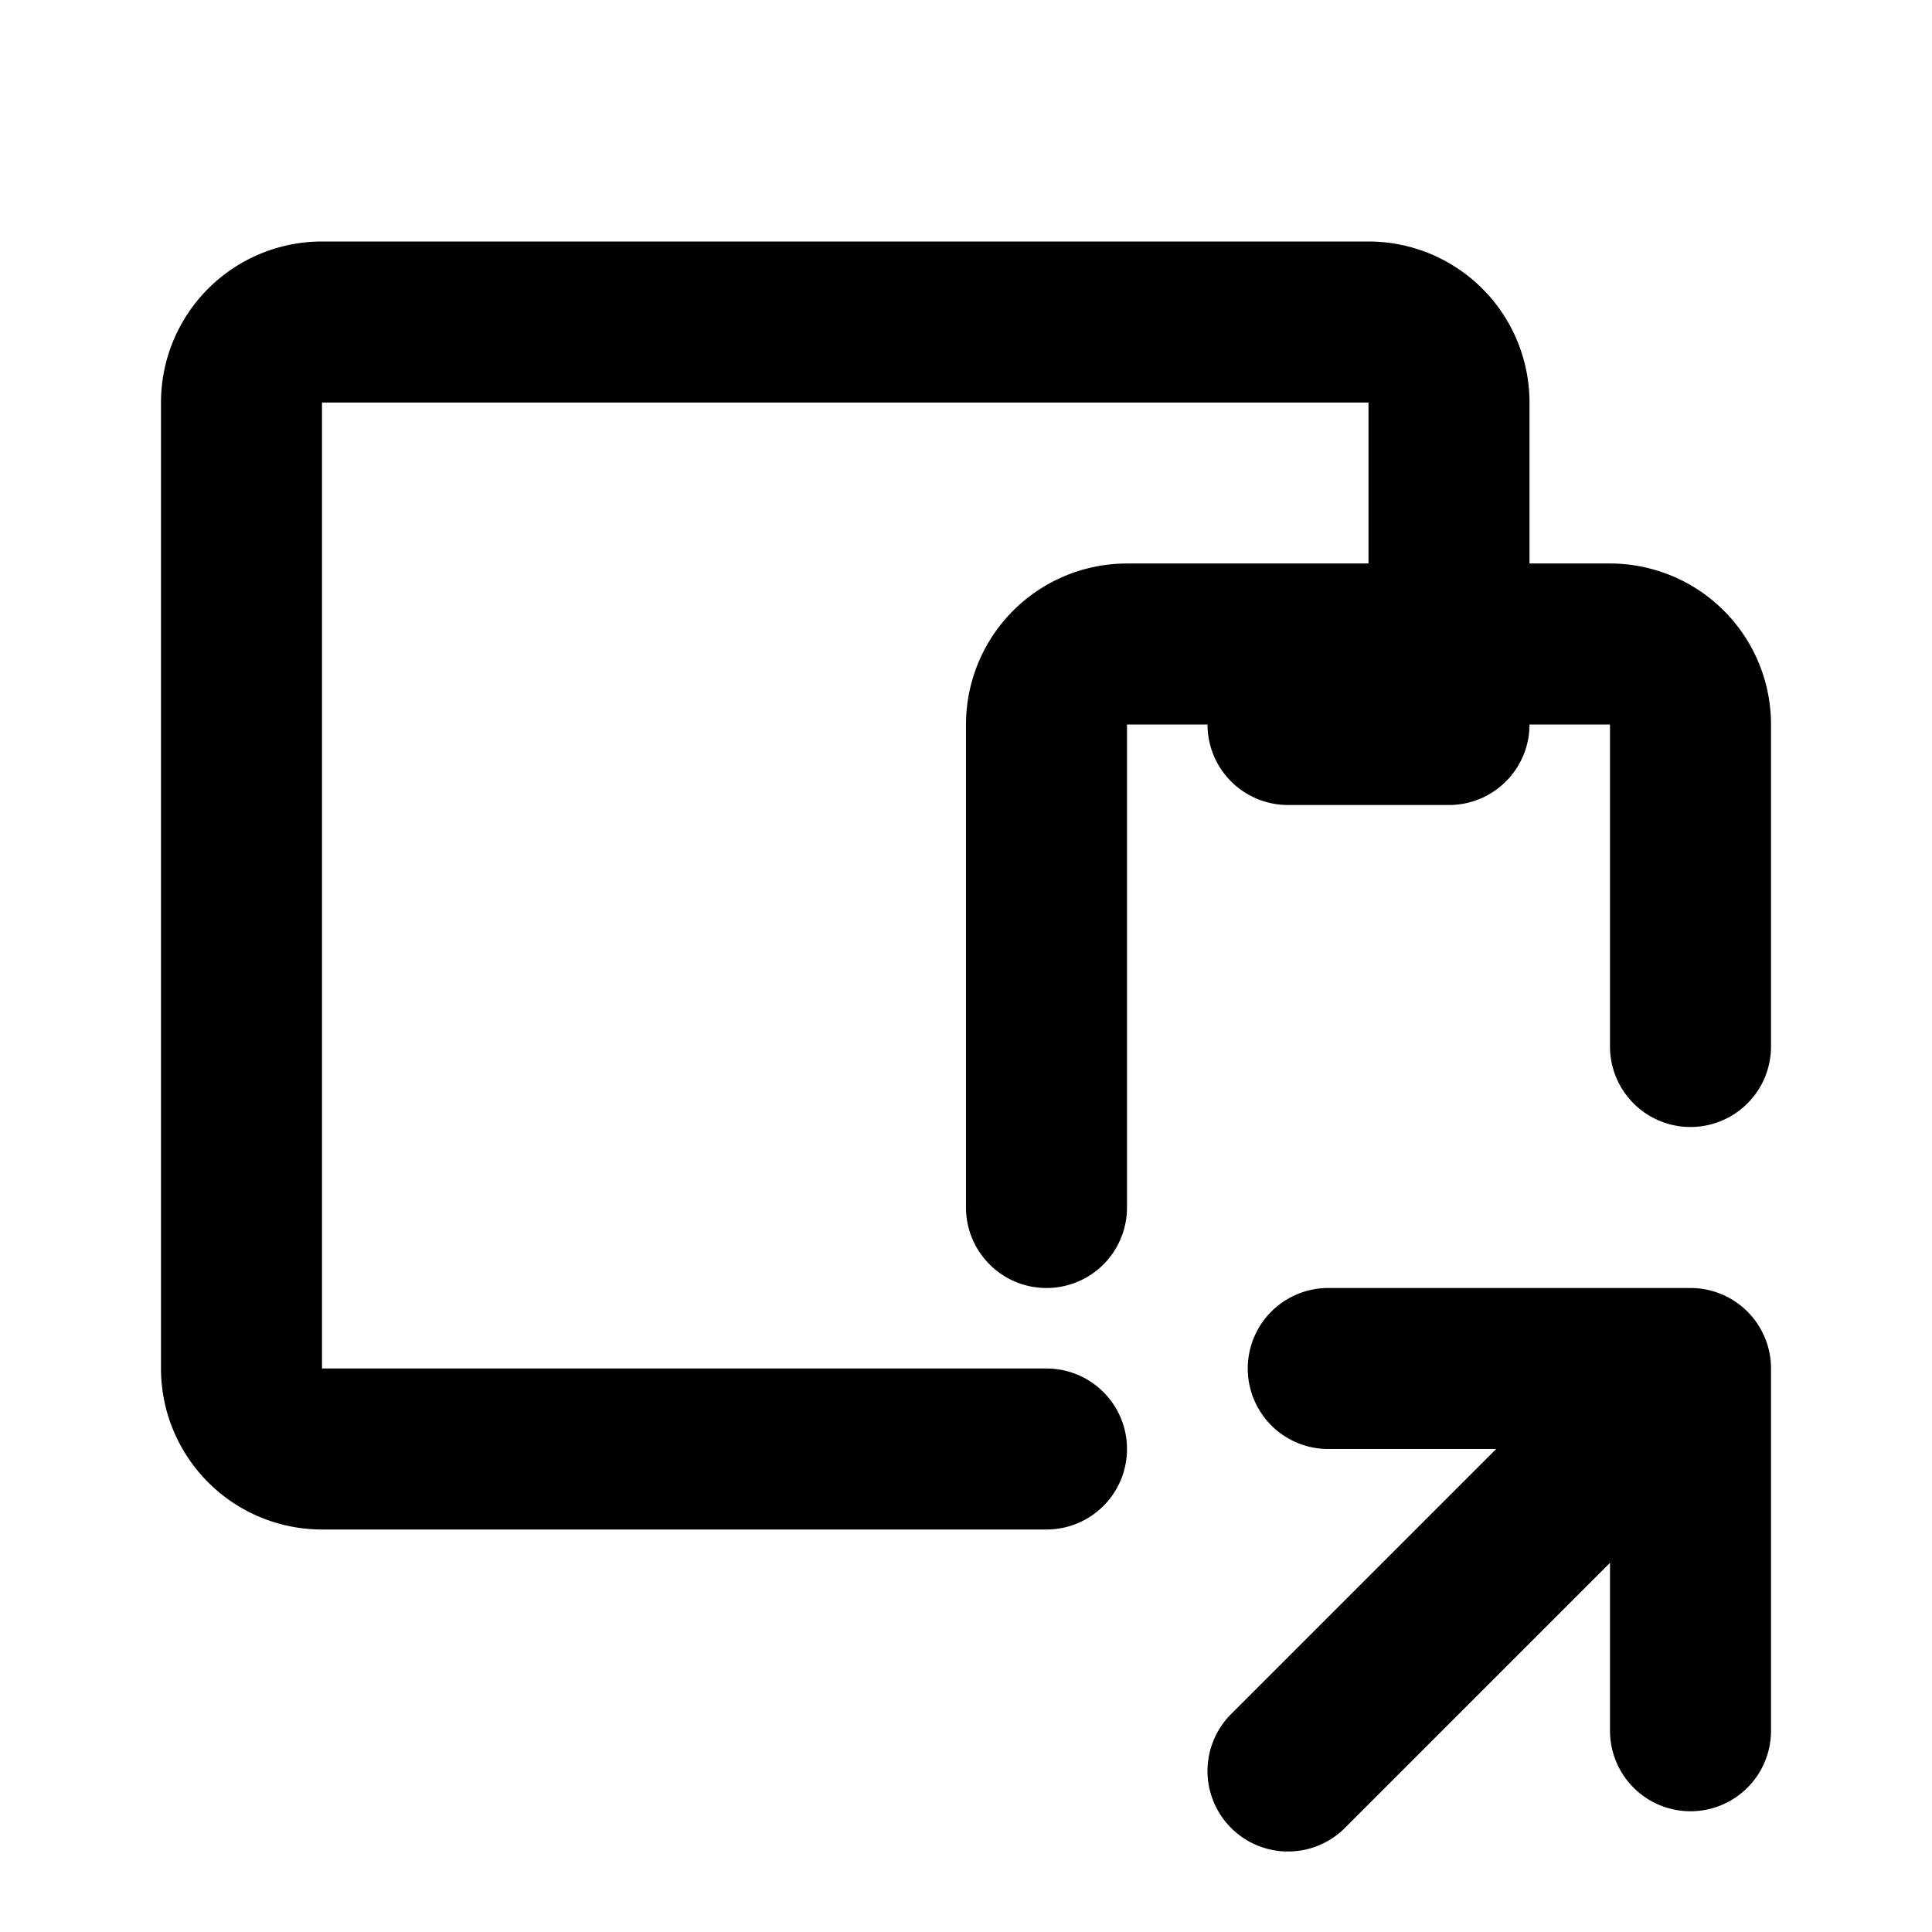 <!--
category: Devices
tags: [distribute, send, transmit, post, broadcast, exchange, spread, circulate, propagate, connect]
version: "2.10"
unicode: "f8f5"
-->
<svg
  xmlns="http://www.w3.org/2000/svg"
  width="24"
  height="24"
  viewBox="0 0 24 24"
  fill="none"
  stroke="currentColor"
  stroke-width="2"
  stroke-linecap="round"
  stroke-linejoin="round"
>
  <path d="M13 15v-6a1 1 0 0 1 1 -1h6a1 1 0 0 1 1 1v4m-3 -5v-3a1 1 0 0 0 -1 -1h-13a1 1 0 0 0 -1 1v12a1 1 0 0 0 1 1h9m3 4l5 -5m0 4.5v-4.5h-4.5m-.5 -8h2" />
</svg>
